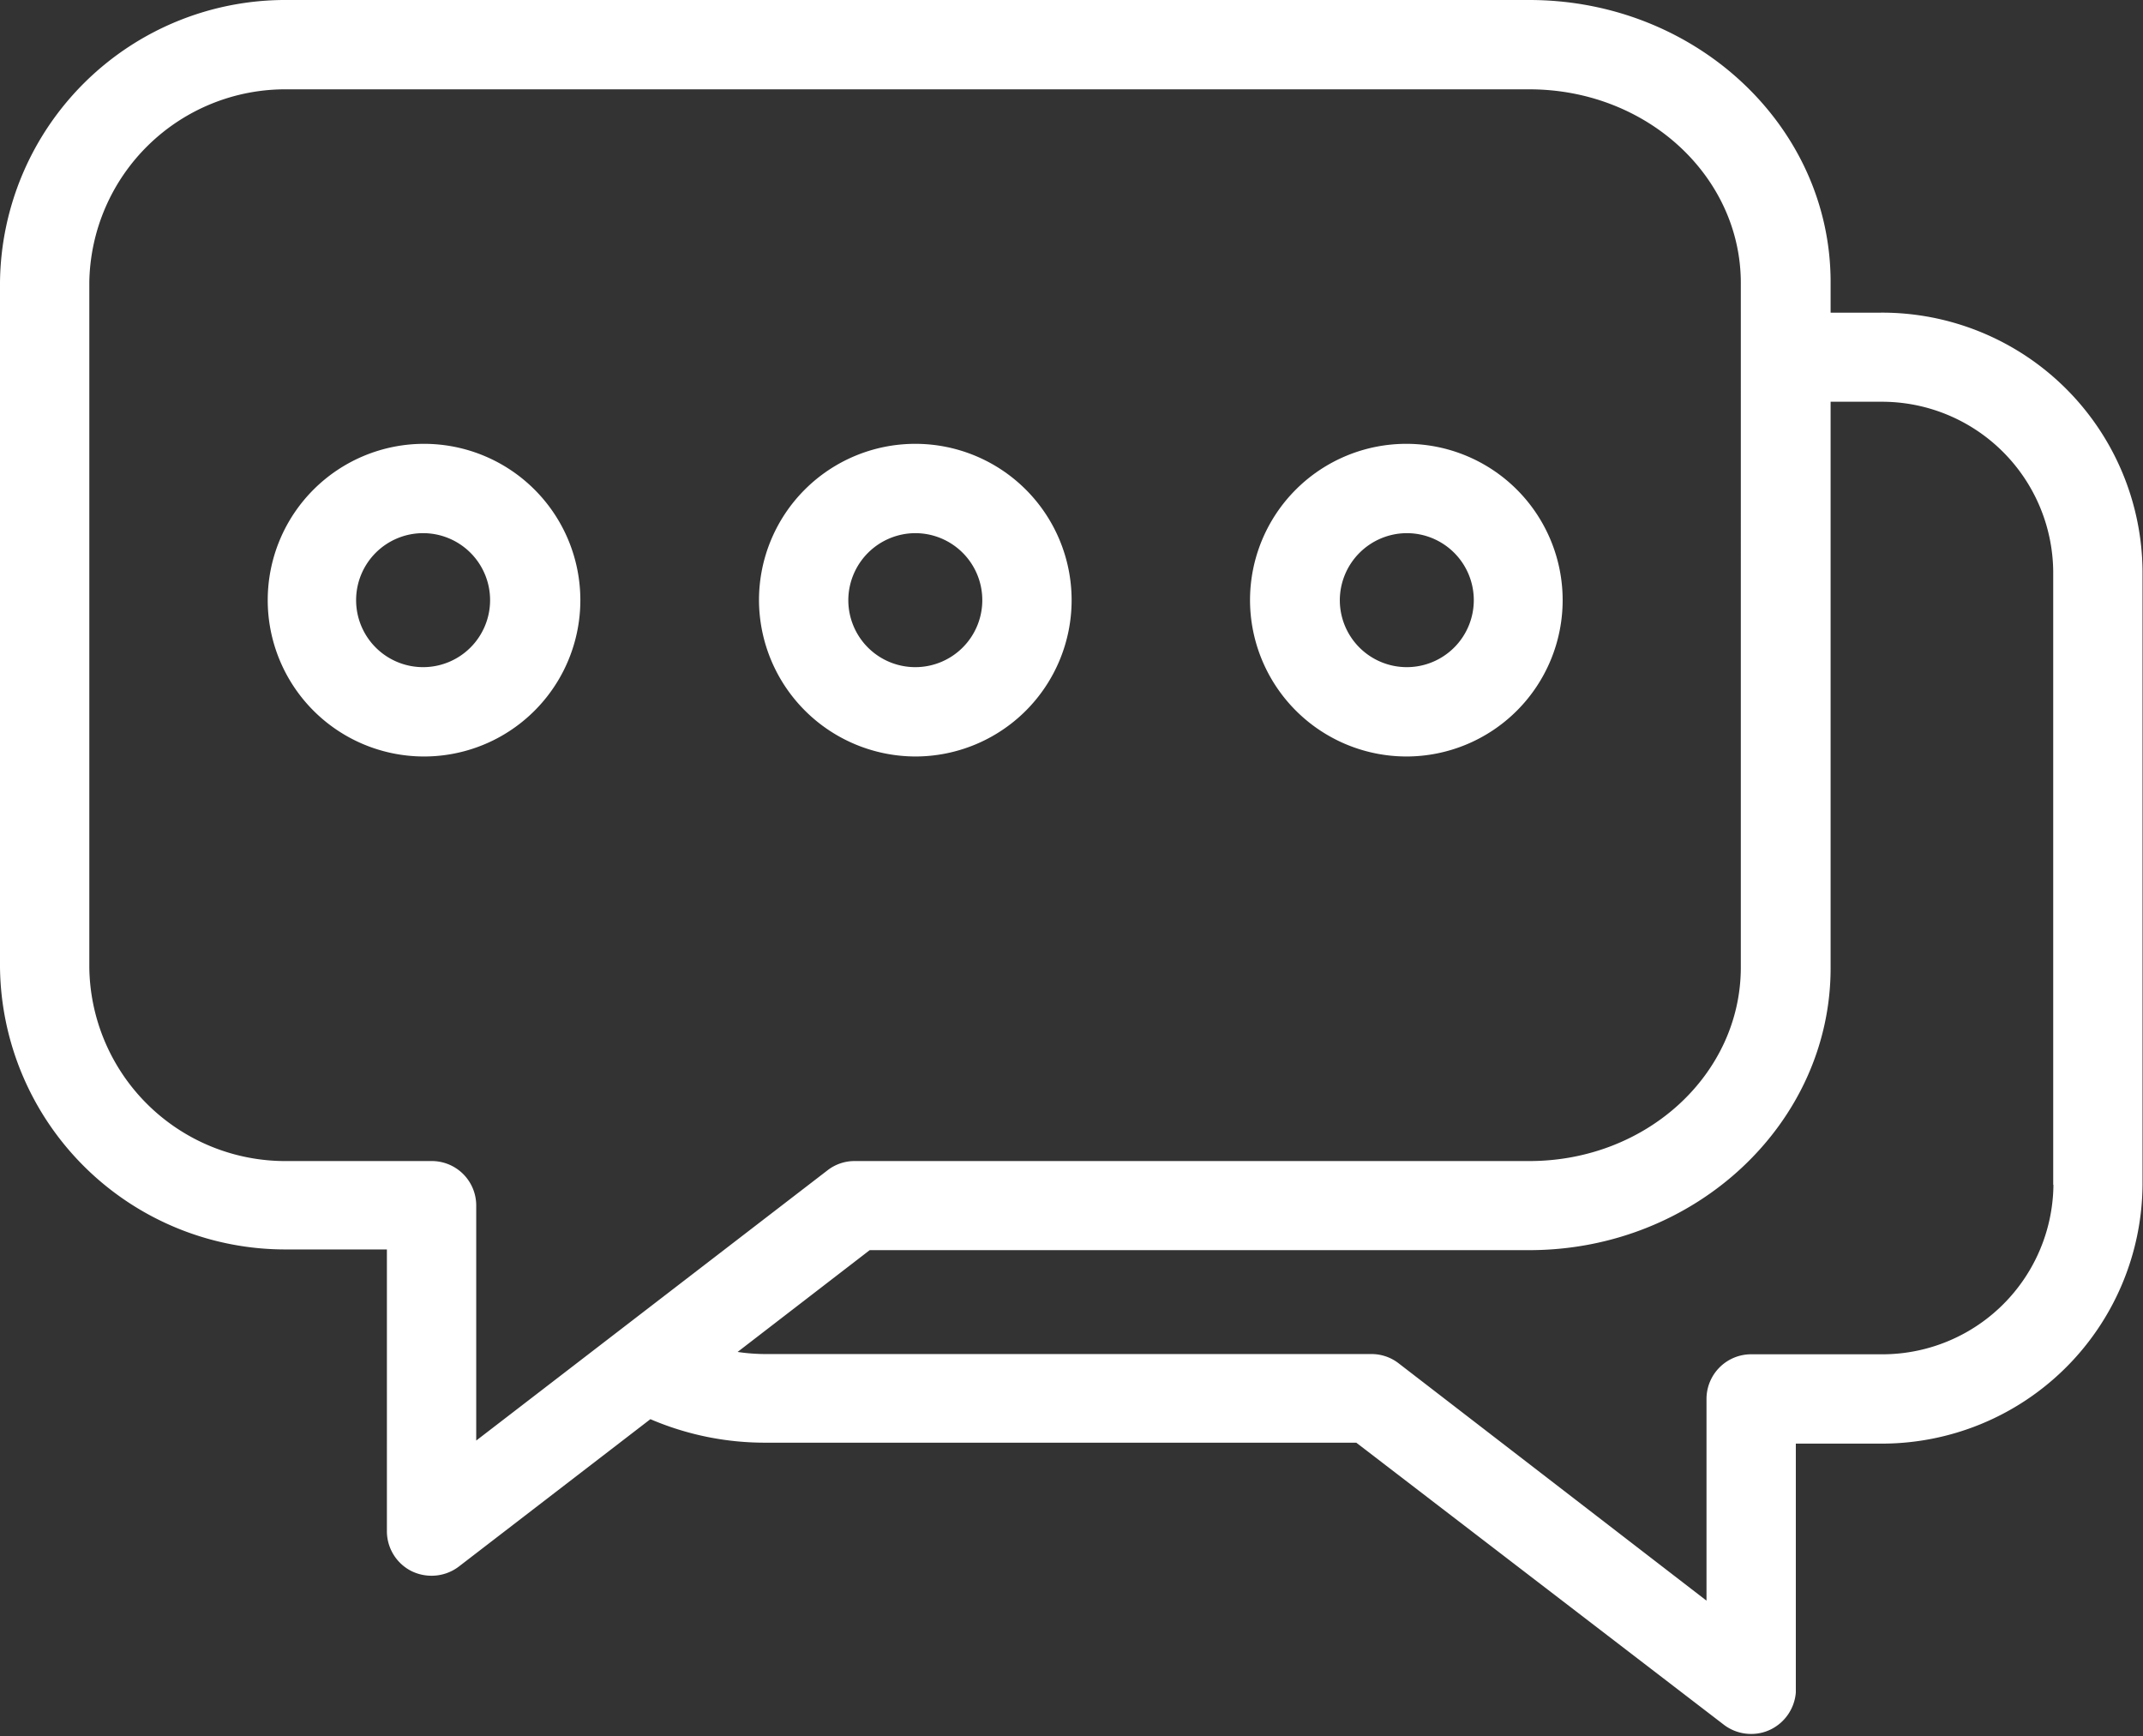<svg xmlns="http://www.w3.org/2000/svg" viewBox="0 0 91.17 73.85"><rect x="0" y="0" width="91.17" height="73.85" fill="#333333" stroke="none"/><defs><style>.cls-1{fill:#fff;}</style></defs><g id="Layer_2" data-name="Layer 2"><g id="Layer_1-2" data-name="Layer 1"><path class="cls-1" d="M80,13.3H77.88V12c0-6.64-5.75-12-12.82-12H12.21A12.14,12.14,0,0,0,0,12V41.15a12.14,12.14,0,0,0,12.21,12h4.25V65.13a1.9,1.9,0,0,0,1.06,1.71,1.94,1.94,0,0,0,.84.19,1.91,1.91,0,0,0,1.16-.39l8.15-6.27a12.35,12.35,0,0,0,4.93,1H57.7l15.64,12a1.91,1.91,0,0,0,1.16.39,1.87,1.87,0,0,0,.83-.19A1.92,1.92,0,0,0,76.4,72V61.41H80a11.09,11.09,0,0,0,11.15-11V24.29A11.08,11.08,0,0,0,80,13.3ZM18.36,49.39H12.21A8.34,8.34,0,0,1,3.8,41.15V12A8.34,8.34,0,0,1,12.21,3.8H65.06c5,0,9,3.7,9,8.24V41.15c0,4.54-4,8.24-9,8.24H36.37a1.87,1.87,0,0,0-1.16.39L20.26,61.28v-10a1.89,1.89,0,0,0-1.9-1.89Zm69,1A7.28,7.28,0,0,1,80,57.61H74.5a1.9,1.9,0,0,0-1.9,1.9v8.58L59.51,58a1.88,1.88,0,0,0-1.16-.4H32.59a8.11,8.11,0,0,1-1.21-.09L37,53.18H65.06c7.07,0,12.82-5.4,12.82-12V17.09H80a7.29,7.29,0,0,1,7.35,7.2V50.41Z"/><path class="cls-1" d="M24.69,25.53A6.65,6.65,0,1,0,18,32.18,6.65,6.65,0,0,0,24.69,25.53ZM18,28.38a2.85,2.85,0,1,1,2.85-2.85A2.85,2.85,0,0,1,18,28.38Z"/><path class="cls-1" d="M38.94,32.18a6.65,6.65,0,1,0-6.65-6.65A6.67,6.67,0,0,0,38.94,32.18Zm0-9.5a2.85,2.85,0,1,1-2.85,2.85A2.86,2.86,0,0,1,38.94,22.68Z"/><path class="cls-1" d="M59.83,32.18a6.65,6.65,0,1,0-6.65-6.65A6.66,6.66,0,0,0,59.83,32.18Zm0-9.5A2.85,2.85,0,1,1,57,25.53,2.86,2.86,0,0,1,59.83,22.68Z"/></g></g></svg>